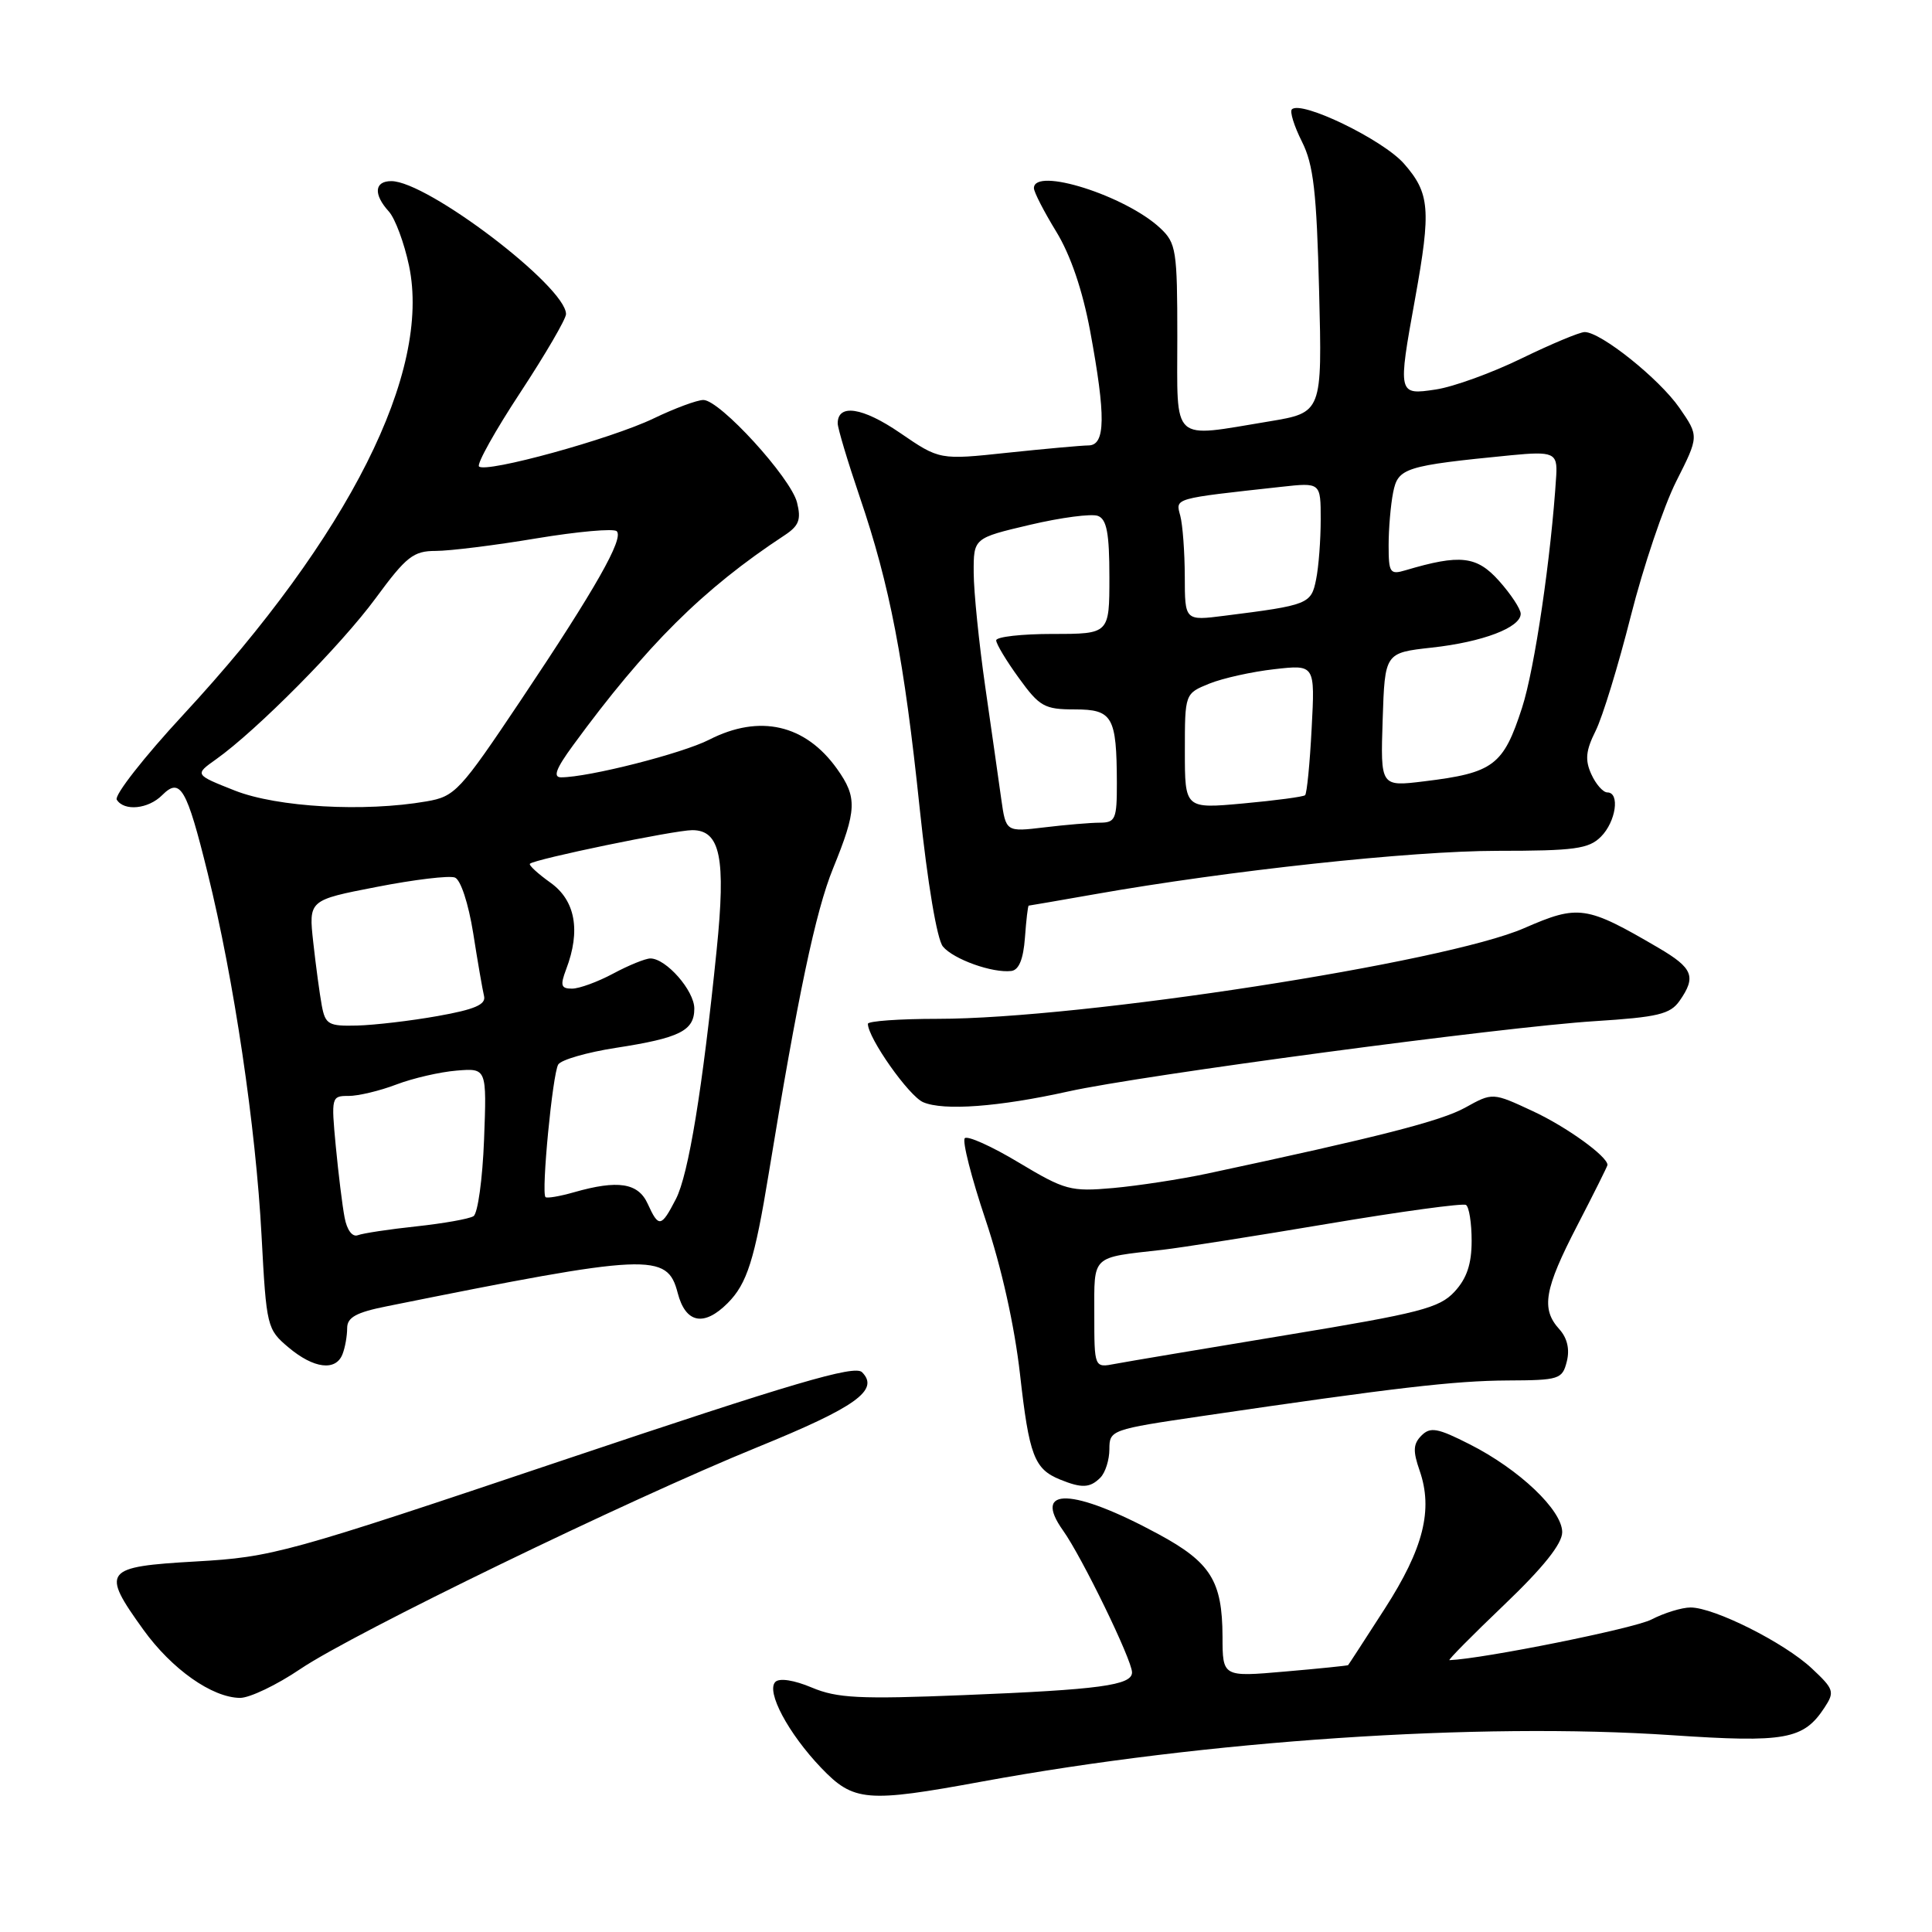 <?xml version="1.0" encoding="UTF-8" standalone="no"?>
<!DOCTYPE svg PUBLIC "-//W3C//DTD SVG 1.1//EN" "http://www.w3.org/Graphics/SVG/1.1/DTD/svg11.dtd" >
<svg xmlns="http://www.w3.org/2000/svg" xmlns:xlink="http://www.w3.org/1999/xlink" version="1.1" viewBox="0 0 256 256">
 <g >
 <path fill="currentColor"
d=" M 130.15 236.06 C 159.81 230.62 195.86 228.19 221.50 229.92 C 236.59 230.94 238.98 230.50 241.76 226.26 C 243.13 224.17 243.01 223.82 240.06 221.06 C 236.43 217.66 227.14 213.00 224.01 213.00 C 222.85 213.00 220.51 213.72 218.81 214.60 C 216.53 215.78 196.56 219.80 192.06 219.98 C 191.82 219.99 195.08 216.69 199.31 212.65 C 204.50 207.69 207.00 204.56 207.00 203.02 C 207.00 200.11 201.31 194.70 194.75 191.38 C 190.48 189.21 189.53 189.04 188.35 190.22 C 187.25 191.33 187.20 192.26 188.11 194.87 C 189.91 200.06 188.62 205.19 183.49 213.16 C 180.89 217.20 178.71 220.56 178.63 220.64 C 178.56 220.71 174.79 221.10 170.25 221.49 C 162.00 222.21 162.00 222.21 161.99 216.85 C 161.96 209.48 160.42 207.02 153.48 203.27 C 142.19 197.16 136.70 196.96 140.86 202.80 C 143.37 206.32 150.00 219.96 150.00 221.60 C 150.00 223.31 145.70 223.89 127.73 224.61 C 113.87 225.17 110.93 225.02 107.57 223.61 C 105.22 222.62 103.28 222.32 102.74 222.86 C 101.48 224.12 104.45 229.69 108.81 234.25 C 113.11 238.74 114.82 238.88 130.15 236.06 Z  M 39.80 221.15 C 46.89 216.37 83.13 198.78 100.39 191.75 C 113.43 186.44 116.58 184.18 114.22 181.82 C 113.24 180.84 105.07 183.25 74.74 193.44 C 37.90 205.83 36.11 206.32 26.00 206.90 C 13.72 207.60 13.34 208.09 19.00 215.95 C 22.77 221.18 28.10 224.94 31.80 224.98 C 33.07 224.99 36.67 223.27 39.80 221.15 Z  M 145.80 195.80 C 146.46 195.14 147.00 193.44 147.00 192.02 C 147.00 189.49 147.22 189.41 159.25 187.64 C 184.89 183.87 192.72 182.96 199.74 182.92 C 206.61 182.89 207.02 182.76 207.61 180.40 C 208.02 178.79 207.67 177.29 206.62 176.13 C 204.17 173.43 204.62 170.84 209.00 162.38 C 211.20 158.13 213.00 154.52 213.00 154.36 C 213.00 153.23 207.59 149.32 203.14 147.25 C 197.78 144.75 197.78 144.75 194.14 146.77 C 190.92 148.55 182.66 150.66 160.00 155.50 C 156.43 156.26 150.80 157.12 147.50 157.42 C 141.86 157.92 141.11 157.71 135.00 154.05 C 131.43 151.90 128.20 150.45 127.84 150.82 C 127.48 151.20 128.72 156.05 130.59 161.62 C 132.70 167.91 134.43 175.66 135.16 182.12 C 136.37 192.89 137.05 194.66 140.47 196.05 C 143.35 197.22 144.43 197.17 145.80 195.80 Z  M 45.39 179.42 C 45.73 178.55 46.00 177.01 46.00 175.99 C 46.00 174.56 47.19 173.90 51.25 173.09 C 86.14 166.06 88.41 165.96 89.80 171.33 C 90.84 175.33 93.26 175.83 96.41 172.68 C 98.99 170.10 99.99 166.94 101.86 155.50 C 105.72 131.92 108.07 120.75 110.38 115.08 C 113.54 107.32 113.61 105.67 110.92 101.89 C 106.72 95.99 100.66 94.60 93.98 98.01 C 90.38 99.85 77.98 103.00 74.35 103.00 C 73.24 103.00 73.66 101.86 75.94 98.75 C 85.62 85.52 93.16 78.03 103.94 70.94 C 105.87 69.67 106.18 68.86 105.61 66.58 C 104.78 63.29 95.39 53.00 93.20 53.00 C 92.38 53.00 89.40 54.10 86.60 55.45 C 80.94 58.17 64.38 62.72 63.47 61.81 C 63.15 61.49 65.61 57.07 68.95 52.00 C 72.28 46.93 75.00 42.26 75.00 41.62 C 75.00 37.98 56.63 24.00 51.85 24.00 C 49.60 24.00 49.46 25.75 51.52 28.02 C 52.36 28.95 53.56 32.19 54.20 35.22 C 57.16 49.32 46.29 70.93 24.28 94.71 C 19.08 100.32 15.12 105.39 15.47 105.96 C 16.44 107.53 19.65 107.21 21.49 105.36 C 23.89 102.96 24.73 104.40 27.52 115.71 C 31.00 129.78 33.90 149.31 34.66 163.79 C 35.30 175.81 35.38 176.14 38.23 178.54 C 41.58 181.36 44.51 181.72 45.39 179.42 Z  M 141.57 144.62 C 151.19 142.48 199.19 136.07 211.30 135.31 C 219.67 134.78 221.31 134.39 222.55 132.62 C 224.79 129.42 224.34 128.28 219.75 125.59 C 210.18 119.99 209.17 119.84 201.97 122.98 C 191.53 127.55 143.32 135.00 124.25 135.00 C 119.16 135.00 115.00 135.30 115.00 135.66 C 115.00 137.53 120.44 145.25 122.33 146.05 C 125.04 147.21 132.35 146.67 141.57 144.62 Z  M 135.81 124.24 C 135.98 121.91 136.20 120.00 136.31 120.00 C 136.41 120.00 140.32 119.32 145.00 118.50 C 162.83 115.35 186.96 112.75 198.38 112.74 C 208.65 112.74 210.52 112.48 212.13 110.87 C 214.12 108.88 214.68 105.00 212.98 105.00 C 212.42 105.00 211.46 103.92 210.86 102.59 C 210.00 100.70 210.12 99.46 211.43 96.84 C 212.35 95.00 214.44 88.16 216.09 81.63 C 217.74 75.11 220.45 67.08 222.11 63.78 C 225.13 57.80 225.13 57.80 222.53 54.04 C 219.86 50.19 212.12 44.00 209.98 44.00 C 209.32 44.00 205.57 45.57 201.64 47.48 C 197.71 49.40 192.59 51.26 190.25 51.61 C 185.22 52.37 185.20 52.29 187.52 39.50 C 189.64 27.75 189.46 25.59 186.03 21.68 C 183.23 18.50 172.41 13.26 171.18 14.49 C 170.88 14.78 171.48 16.71 172.51 18.76 C 174.05 21.82 174.46 25.42 174.79 38.59 C 175.20 54.67 175.20 54.67 168.16 55.84 C 155.04 58.00 156.00 58.88 156.00 44.67 C 156.00 33.18 155.85 32.21 153.75 30.24 C 149.16 25.93 137.00 22.08 137.00 24.93 C 137.00 25.45 138.33 28.03 139.95 30.68 C 141.86 33.80 143.44 38.45 144.45 43.86 C 146.54 55.16 146.49 58.99 144.25 59.02 C 143.29 59.03 138.45 59.47 133.50 59.99 C 124.50 60.95 124.50 60.95 119.26 57.36 C 114.30 53.96 111.00 53.46 111.00 56.10 C 111.00 56.74 112.32 61.14 113.93 65.88 C 117.91 77.56 119.81 87.43 121.87 107.17 C 122.91 117.04 124.16 124.48 124.94 125.42 C 126.34 127.11 131.51 128.96 134.00 128.66 C 135.01 128.54 135.60 127.10 135.81 124.24 Z  M 145.00 174.14 C 145.00 166.22 144.51 166.68 154.00 165.61 C 156.47 165.33 166.38 163.77 176.00 162.15 C 185.62 160.53 193.84 159.41 194.25 159.66 C 194.66 159.91 195.00 162.05 195.00 164.41 C 195.00 167.49 194.36 169.40 192.73 171.16 C 190.72 173.33 188.13 173.99 170.48 176.90 C 159.49 178.72 149.26 180.43 147.75 180.72 C 145.00 181.25 145.00 181.25 145.00 174.14 Z  M 45.66 161.32 C 45.36 159.77 44.84 155.51 44.49 151.85 C 43.88 145.38 43.92 145.20 46.18 145.22 C 47.46 145.22 50.30 144.55 52.50 143.71 C 54.70 142.87 58.30 142.04 60.50 141.86 C 64.50 141.53 64.50 141.53 64.14 151.02 C 63.94 156.23 63.31 160.79 62.74 161.15 C 62.17 161.51 58.77 162.11 55.18 162.50 C 51.59 162.88 48.10 163.41 47.42 163.67 C 46.69 163.95 45.97 163.00 45.66 161.32 Z  M 85.82 159.50 C 84.56 156.73 81.87 156.32 76.06 157.98 C 74.17 158.52 72.47 158.81 72.28 158.62 C 71.70 158.04 73.22 142.27 73.97 141.05 C 74.35 140.43 77.78 139.44 81.58 138.85 C 90.08 137.54 92.00 136.58 92.00 133.64 C 92.00 131.26 88.26 127.00 86.18 127.00 C 85.53 127.00 83.31 127.90 81.26 129.00 C 79.21 130.10 76.75 131.00 75.79 131.00 C 74.33 131.00 74.21 130.58 75.02 128.43 C 76.97 123.32 76.24 119.31 72.94 116.96 C 71.26 115.76 70.03 114.63 70.22 114.45 C 70.83 113.84 89.38 110.00 91.73 110.00 C 95.45 110.00 96.20 113.68 94.96 125.87 C 93.09 144.31 91.23 155.65 89.56 158.88 C 87.61 162.65 87.28 162.71 85.82 159.50 Z  M 42.64 133.25 C 42.36 131.74 41.85 127.97 41.51 124.88 C 40.89 119.27 40.89 119.27 49.92 117.52 C 54.88 116.55 59.54 115.99 60.28 116.28 C 61.04 116.57 62.07 119.71 62.70 123.64 C 63.29 127.41 63.94 131.17 64.14 131.99 C 64.41 133.11 62.90 133.76 58.00 134.63 C 54.42 135.27 49.62 135.83 47.33 135.89 C 43.54 135.99 43.11 135.75 42.64 133.25 Z  M 31.13 104.76 C 25.77 102.64 25.77 102.64 28.63 100.61 C 34.02 96.78 45.19 85.51 49.79 79.25 C 53.84 73.74 54.78 73.00 57.74 73.00 C 59.58 73.00 65.58 72.26 71.06 71.34 C 76.54 70.43 81.34 70.00 81.72 70.39 C 82.69 71.35 78.94 77.95 69.00 92.80 C 60.93 104.85 60.30 105.54 56.50 106.19 C 48.26 107.62 36.75 106.97 31.13 104.76 Z  M 132.67 105.87 C 132.34 103.47 131.38 96.78 130.55 91.00 C 129.72 85.22 129.03 78.43 129.02 75.90 C 129.00 71.30 129.00 71.30 136.48 69.54 C 140.60 68.57 144.65 68.04 145.48 68.36 C 146.65 68.80 147.00 70.66 147.00 76.47 C 147.00 84.00 147.00 84.00 139.50 84.00 C 135.38 84.00 132.00 84.38 132.00 84.85 C 132.00 85.32 133.35 87.57 135.01 89.85 C 137.74 93.63 138.41 94.00 142.39 94.00 C 147.43 94.00 147.96 94.93 147.99 103.75 C 148.00 108.53 147.80 109.00 145.75 109.01 C 144.51 109.01 141.20 109.29 138.39 109.63 C 133.29 110.24 133.29 110.24 132.67 105.87 Z  M 157.00 99.53 C 157.00 91.90 157.00 91.90 160.25 90.58 C 162.04 89.86 165.92 89.00 168.87 88.67 C 174.25 88.06 174.25 88.06 173.80 96.52 C 173.56 101.17 173.17 105.15 172.93 105.37 C 172.69 105.58 169.01 106.07 164.75 106.46 C 157.00 107.17 157.00 107.17 157.00 99.53 Z  M 183.21 95.37 C 183.50 86.50 183.50 86.50 189.73 85.81 C 196.47 85.07 201.50 83.15 201.50 81.33 C 201.50 80.70 200.21 78.74 198.64 76.98 C 195.68 73.66 193.49 73.41 186.25 75.56 C 184.18 76.18 184.00 75.91 184.00 72.24 C 184.00 70.05 184.27 66.90 184.60 65.24 C 185.25 61.99 186.13 61.71 200.25 60.32 C 205.84 59.78 206.39 60.02 206.21 63.00 C 205.54 73.75 203.35 88.64 201.68 93.78 C 199.20 101.44 197.90 102.41 188.71 103.53 C 182.92 104.24 182.92 104.24 183.21 95.37 Z  M 156.99 76.38 C 156.98 73.15 156.71 69.52 156.39 68.33 C 155.76 65.98 155.37 66.09 169.75 64.51 C 175.00 63.93 175.00 63.93 175.00 68.84 C 175.00 71.54 174.73 75.12 174.39 76.78 C 173.74 80.04 173.37 80.19 162.25 81.59 C 157.00 82.26 157.00 82.26 156.99 76.38 Z "/>
</g>
</svg>